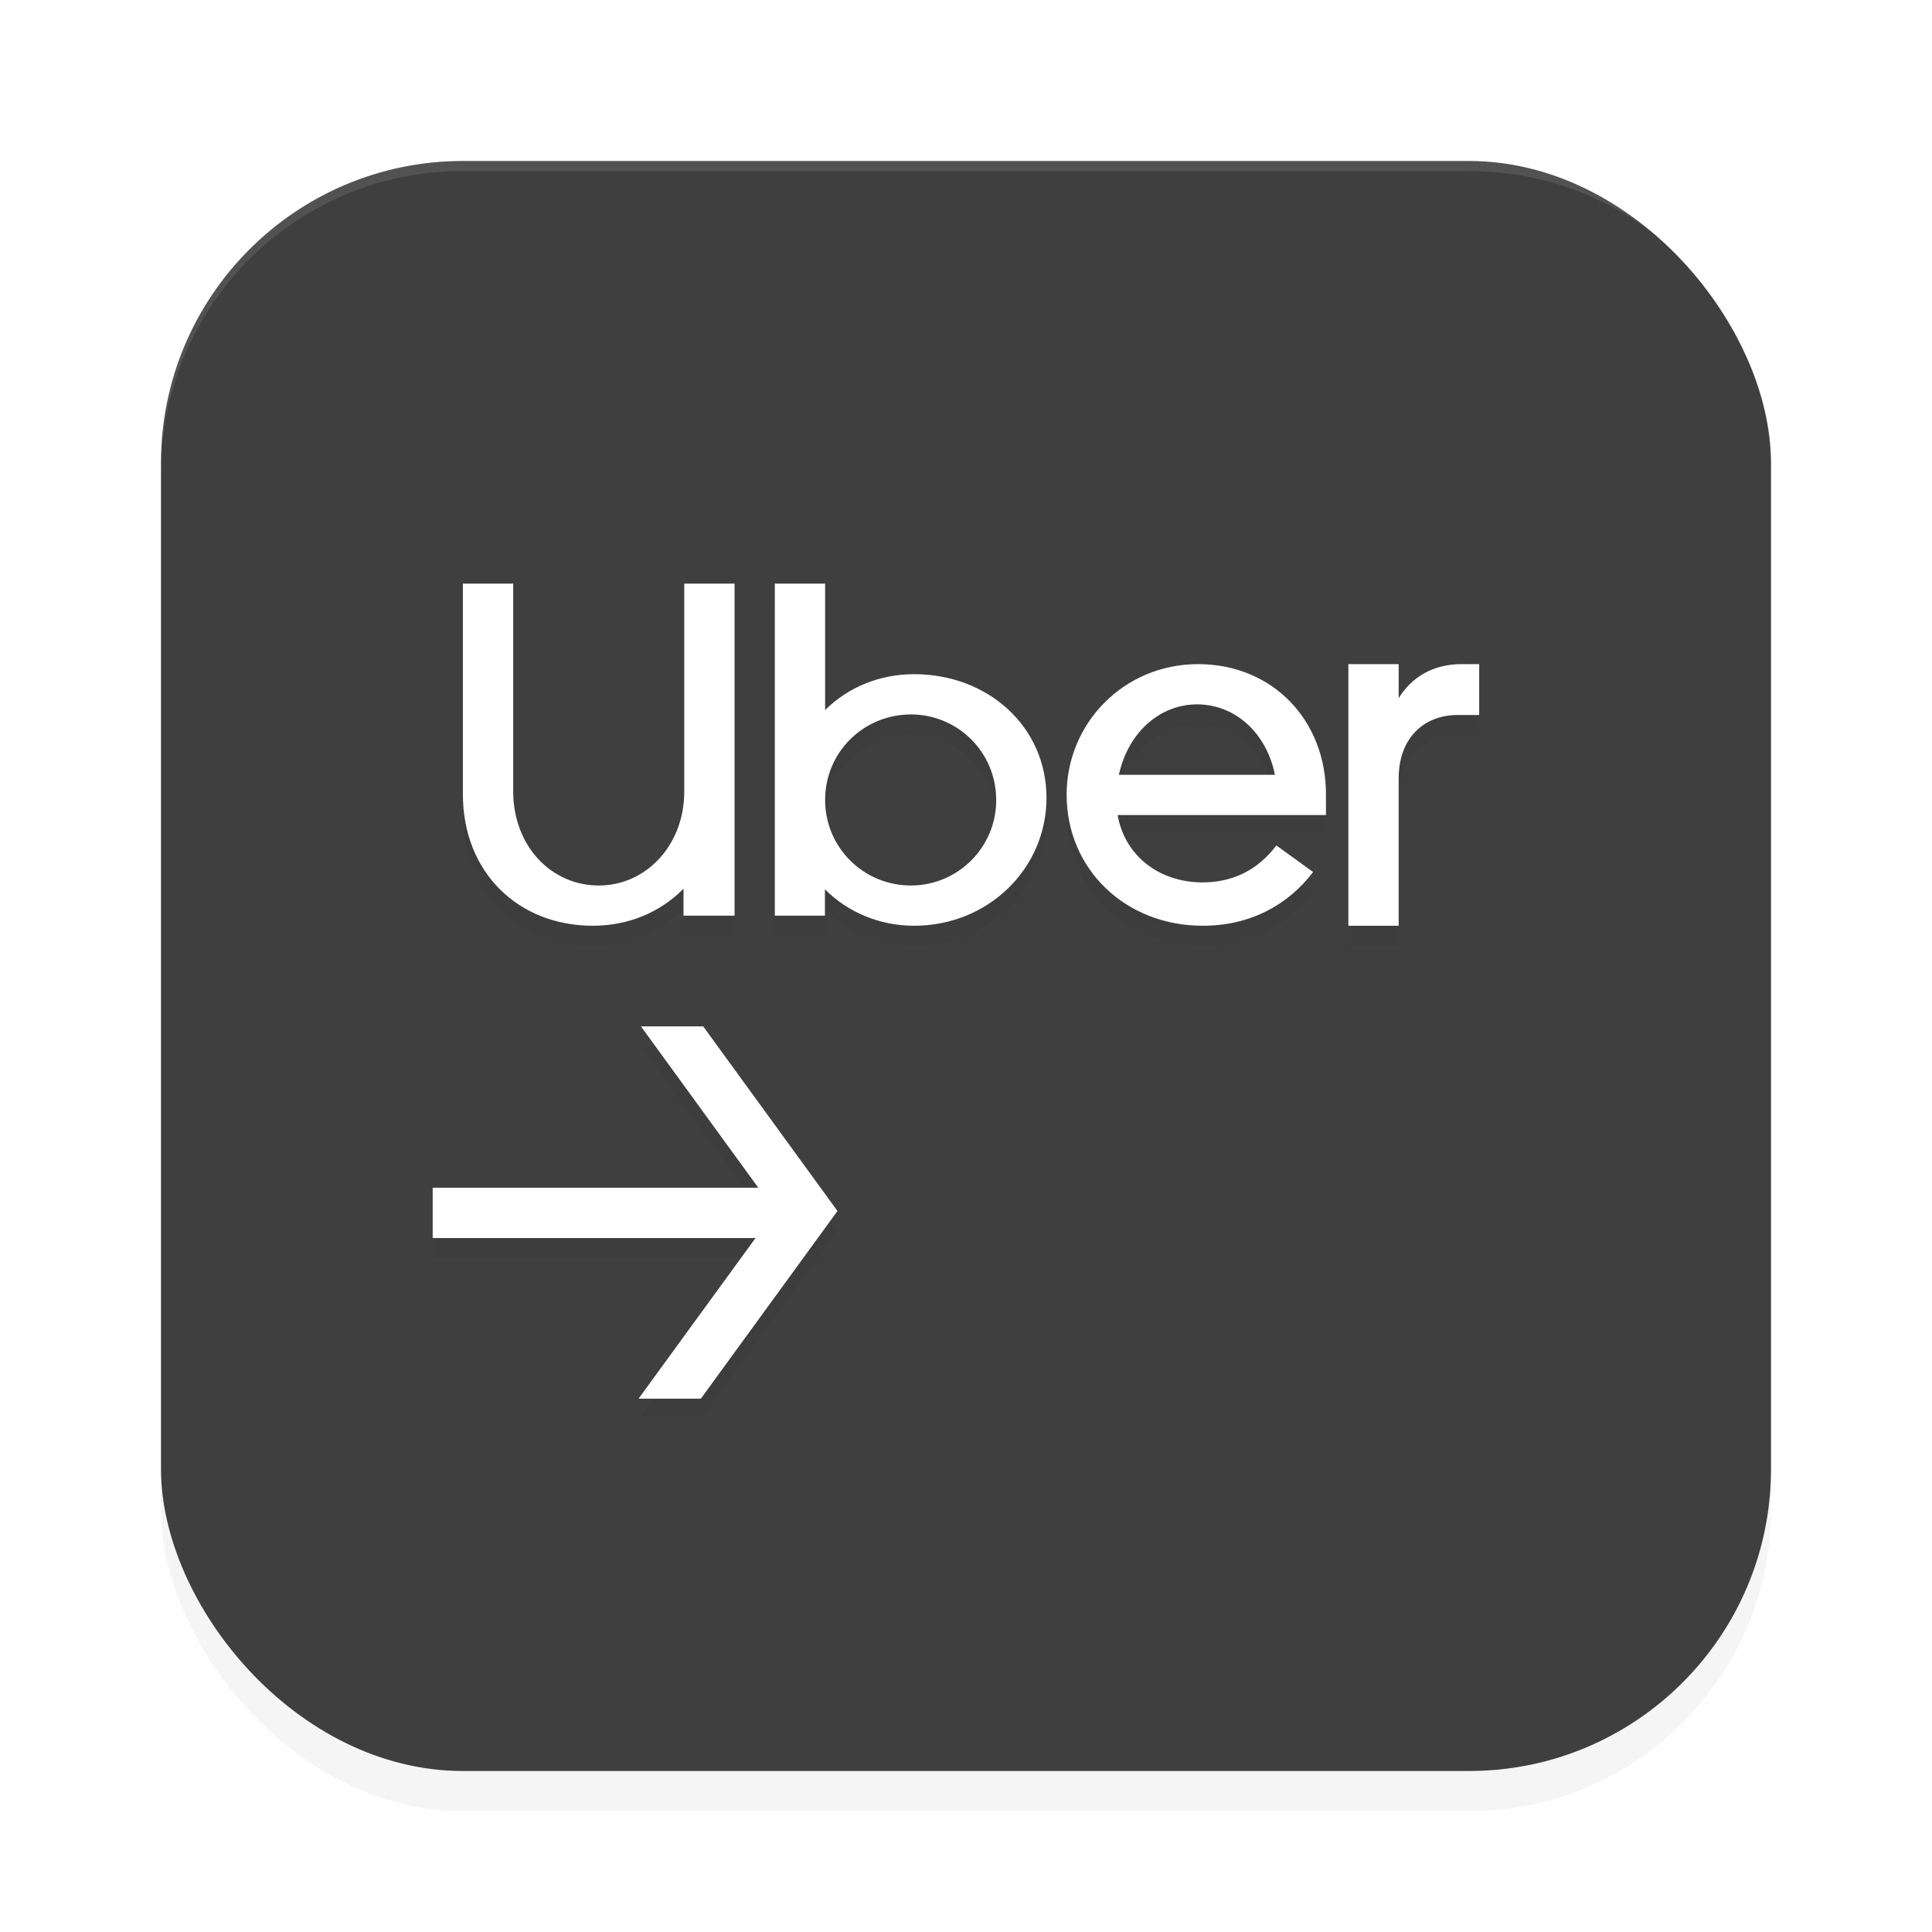 <?xml version="1.0" encoding="UTF-8" standalone="no"?>
<svg
   width="192"
   height="192"
   version="1"
   id="svg12"
   sodipodi:docname="apps_uber_driver.svg"
   inkscape:version="1.1.1 (1:1.1+202109281949+c3084ef5ed)"
   xmlns:inkscape="http://www.inkscape.org/namespaces/inkscape"
   xmlns:sodipodi="http://sodipodi.sourceforge.net/DTD/sodipodi-0.dtd"
   xmlns="http://www.w3.org/2000/svg"
   xmlns:svg="http://www.w3.org/2000/svg"
   xmlns:rdf="http://www.w3.org/1999/02/22-rdf-syntax-ns#"
   xmlns:cc="http://creativecommons.org/ns#"
   xmlns:dc="http://purl.org/dc/elements/1.1/">
  <defs
     id="defs16">
    <filter
       inkscape:collect="always"
       style="color-interpolation-filters:sRGB"
       id="filter955"
       x="-0.048"
       width="1.096"
       y="-0.048"
       height="1.096">
      <feGaussianBlur
         inkscape:collect="always"
         stdDeviation="3.2"
         id="feGaussianBlur957" />
    </filter>
    <mask
       id="d"
       fill="#ffffff">
      <path
         id="use17"
         d="m 0.297,0.281 h 40.595 v 18.35 H 0.297 Z" />
    </mask>
    <filter
       inkscape:collect="always"
       style="color-interpolation-filters:sRGB"
       id="filter2563"
       x="-0.096"
       y="-0.123"
       width="1.192"
       height="1.247">
      <feGaussianBlur
         inkscape:collect="always"
         stdDeviation="4.162"
         id="feGaussianBlur2565" />
    </filter>
  </defs>
  <sodipodi:namedview
     pagecolor="#ffffff"
     bordercolor="#666666"
     borderopacity="1"
     objecttolerance="10"
     gridtolerance="10"
     guidetolerance="10"
     inkscape:pageopacity="0"
     inkscape:pageshadow="2"
     inkscape:window-width="1920"
     inkscape:window-height="1019"
     id="namedview14"
     showgrid="false"
     inkscape:zoom="2.67"
     inkscape:cx="32.397004"
     inkscape:cy="73.40824"
     inkscape:window-x="0"
     inkscape:window-y="34"
     inkscape:window-maximized="1"
     inkscape:current-layer="svg12"
     showguides="true"
     inkscape:document-rotation="0"
     inkscape:pagecheckerboard="0"
     inkscape:snap-bbox="true"
     inkscape:snap-bbox-midpoints="true"
     inkscape:snap-global="true">
    <inkscape:grid
       type="xygrid"
       id="grid852" />
  </sodipodi:namedview>
  <rect
     style="opacity:0.2;fill:#000000;fill-opacity:1;stroke-width:4;filter:url(#filter955)"
     width="160"
     height="160"
     x="16"
     y="20"
     rx="30"
     ry="30"
     id="rect953" />
  <rect
     style="fill:#3f3f3f;fill-opacity:1;stroke-width:4"
     width="160"
     height="160"
     x="16"
     y="16"
     rx="30"
     ry="30"
     id="rect4" />
  <path
     id="path2520"
     style="opacity:0.2;fill:#000000;stroke-width:0.206;filter:url(#filter2563)"
     d="M 46,60 V 80.91 C 46,88.792 51.598,94 58.906,94 c 3.564,0 6.724,-1.347 9.02,-3.68 V 93 H 73 V 60 H 68 V 80.629 C 68.029,85.937 64.241,90 59.51,90 54.738,90 51,86.038 51,80.629 V 60 Z m 31,0 v 33 h 4.98 V 90.381 C 84.234,92.633 87.374,94 90.846,94 98.215,94 104,88.31 104,81.293 104,74.236 98.215,69 90.846,69 87.354,69 84.253,70.333 82,72.564 V 60 Z m 42.072,8 C 111.65,68 106,73.917 106,80.969 106,88.412 111.876,94 119.525,94 c 4.639,0 8.433,-2 10.969,-5.34 l -3.648,-2.639 c -1.897,2.495 -4.391,3.67 -7.34,3.67 -4.289,0 -7.733,-2.63 -8.434,-6.691 h 20.701 V 80.99 C 131.794,73.526 126.412,68 119.072,68 Z M 134,68 v 26 h 5 V 79.338 c 0,-4.007 2.525,-6.285 5.869,-6.285 H 147 V 68 h -1.777 C 142.401,68 140.254,69.321 139,71.389 V 68 Z m -15.031,4 c 3.732,0 6.887,2.786 7.732,7 h -15.506 c 0.907,-4.191 4.041,-7 7.773,-7 z M 90.529,73 C 95.175,73 99,76.744 99,81.5 99.02,86.195 95.195,90 90.529,90 85.784,90 82,86.195 82,81.5 82,76.744 85.824,73 90.529,73 Z m -26.832,31 11.66,16.035 H 43 v 5 H 75.082 L 63.459,141 h 6.189 L 83.227,122.35 69.883,104 Z" />
  <path
     id="path970"
     style="opacity:1;stroke-width:0.206;fill:#ffffff"
     d="M 46 58 L 46 78.91 C 46 86.792 51.598 92 58.906 92 C 62.47 92 65.63 90.653 67.926 88.32 L 67.926 91 L 73 91 L 73 58 L 68 58 L 68 78.629 C 68.029 83.937 64.241 88 59.51 88 C 54.738 88 51 84.038 51 78.629 L 51 58 L 46 58 z M 77 58 L 77 91 L 81.98 91 L 81.98 88.381 C 84.234 90.633 87.374 92 90.846 92 C 98.215 92 104 86.31 104 79.293 C 104 72.236 98.215 67 90.846 67 C 87.354 67 84.253 68.333 82 70.564 L 82 58 L 77 58 z M 119.072 66 C 111.65 66 106 71.917 106 78.969 C 106 86.412 111.876 92 119.525 92 C 124.165 92 127.958 90 130.494 86.66 L 126.846 84.021 C 124.949 86.516 122.454 87.691 119.506 87.691 C 115.217 87.691 111.773 85.062 111.072 81 L 131.773 81 L 131.773 78.99 C 131.794 71.526 126.412 66 119.072 66 z M 134 66 L 134 92 L 139 92 L 139 77.338 C 139 73.331 141.525 71.053 144.869 71.053 L 147 71.053 L 147 66 L 145.223 66 C 142.401 66 140.254 67.321 139 69.389 L 139 66 L 134 66 z M 118.969 70 C 122.701 70 125.856 72.786 126.701 77 L 111.195 77 C 112.103 72.809 115.237 70 118.969 70 z M 90.529 71 C 95.175 71 99 74.744 99 79.5 C 99.02 84.195 95.195 88 90.529 88 C 85.784 88 82 84.195 82 79.5 C 82 74.744 85.824 71 90.529 71 z " />
  <path
     id="rect959"
     style="fill:#ffffff;fill-opacity:1;stroke-width:4;opacity:0.1"
     d="M 46 16 C 29.38 16 16 29.38 16 46 L 16 47 C 16 30.38 29.38 17 46 17 L 146 17 C 162.62 17 176 30.38 176 47 L 176 46 C 176 29.38 162.62 16 146 16 L 46 16 z " />
  <rect
     style="opacity:1;fill:#ffffff;fill-opacity:1;stroke:none;stroke-width:20.151;stroke-linecap:round;stroke-linejoin:round"
     id="rect1487"
     width="36"
     height="5"
     x="43"
     y="118.035" />
  <path
     id="path1836"
     style="color:#000000;opacity:1;fill:#ffffff;stroke-width:1.001;-inkscape-stroke:none"
     d="M 63.697,102 77.039,120.347 63.459,139 h 6.189 L 83.227,120.349 69.883,102 Z" />
</svg>
